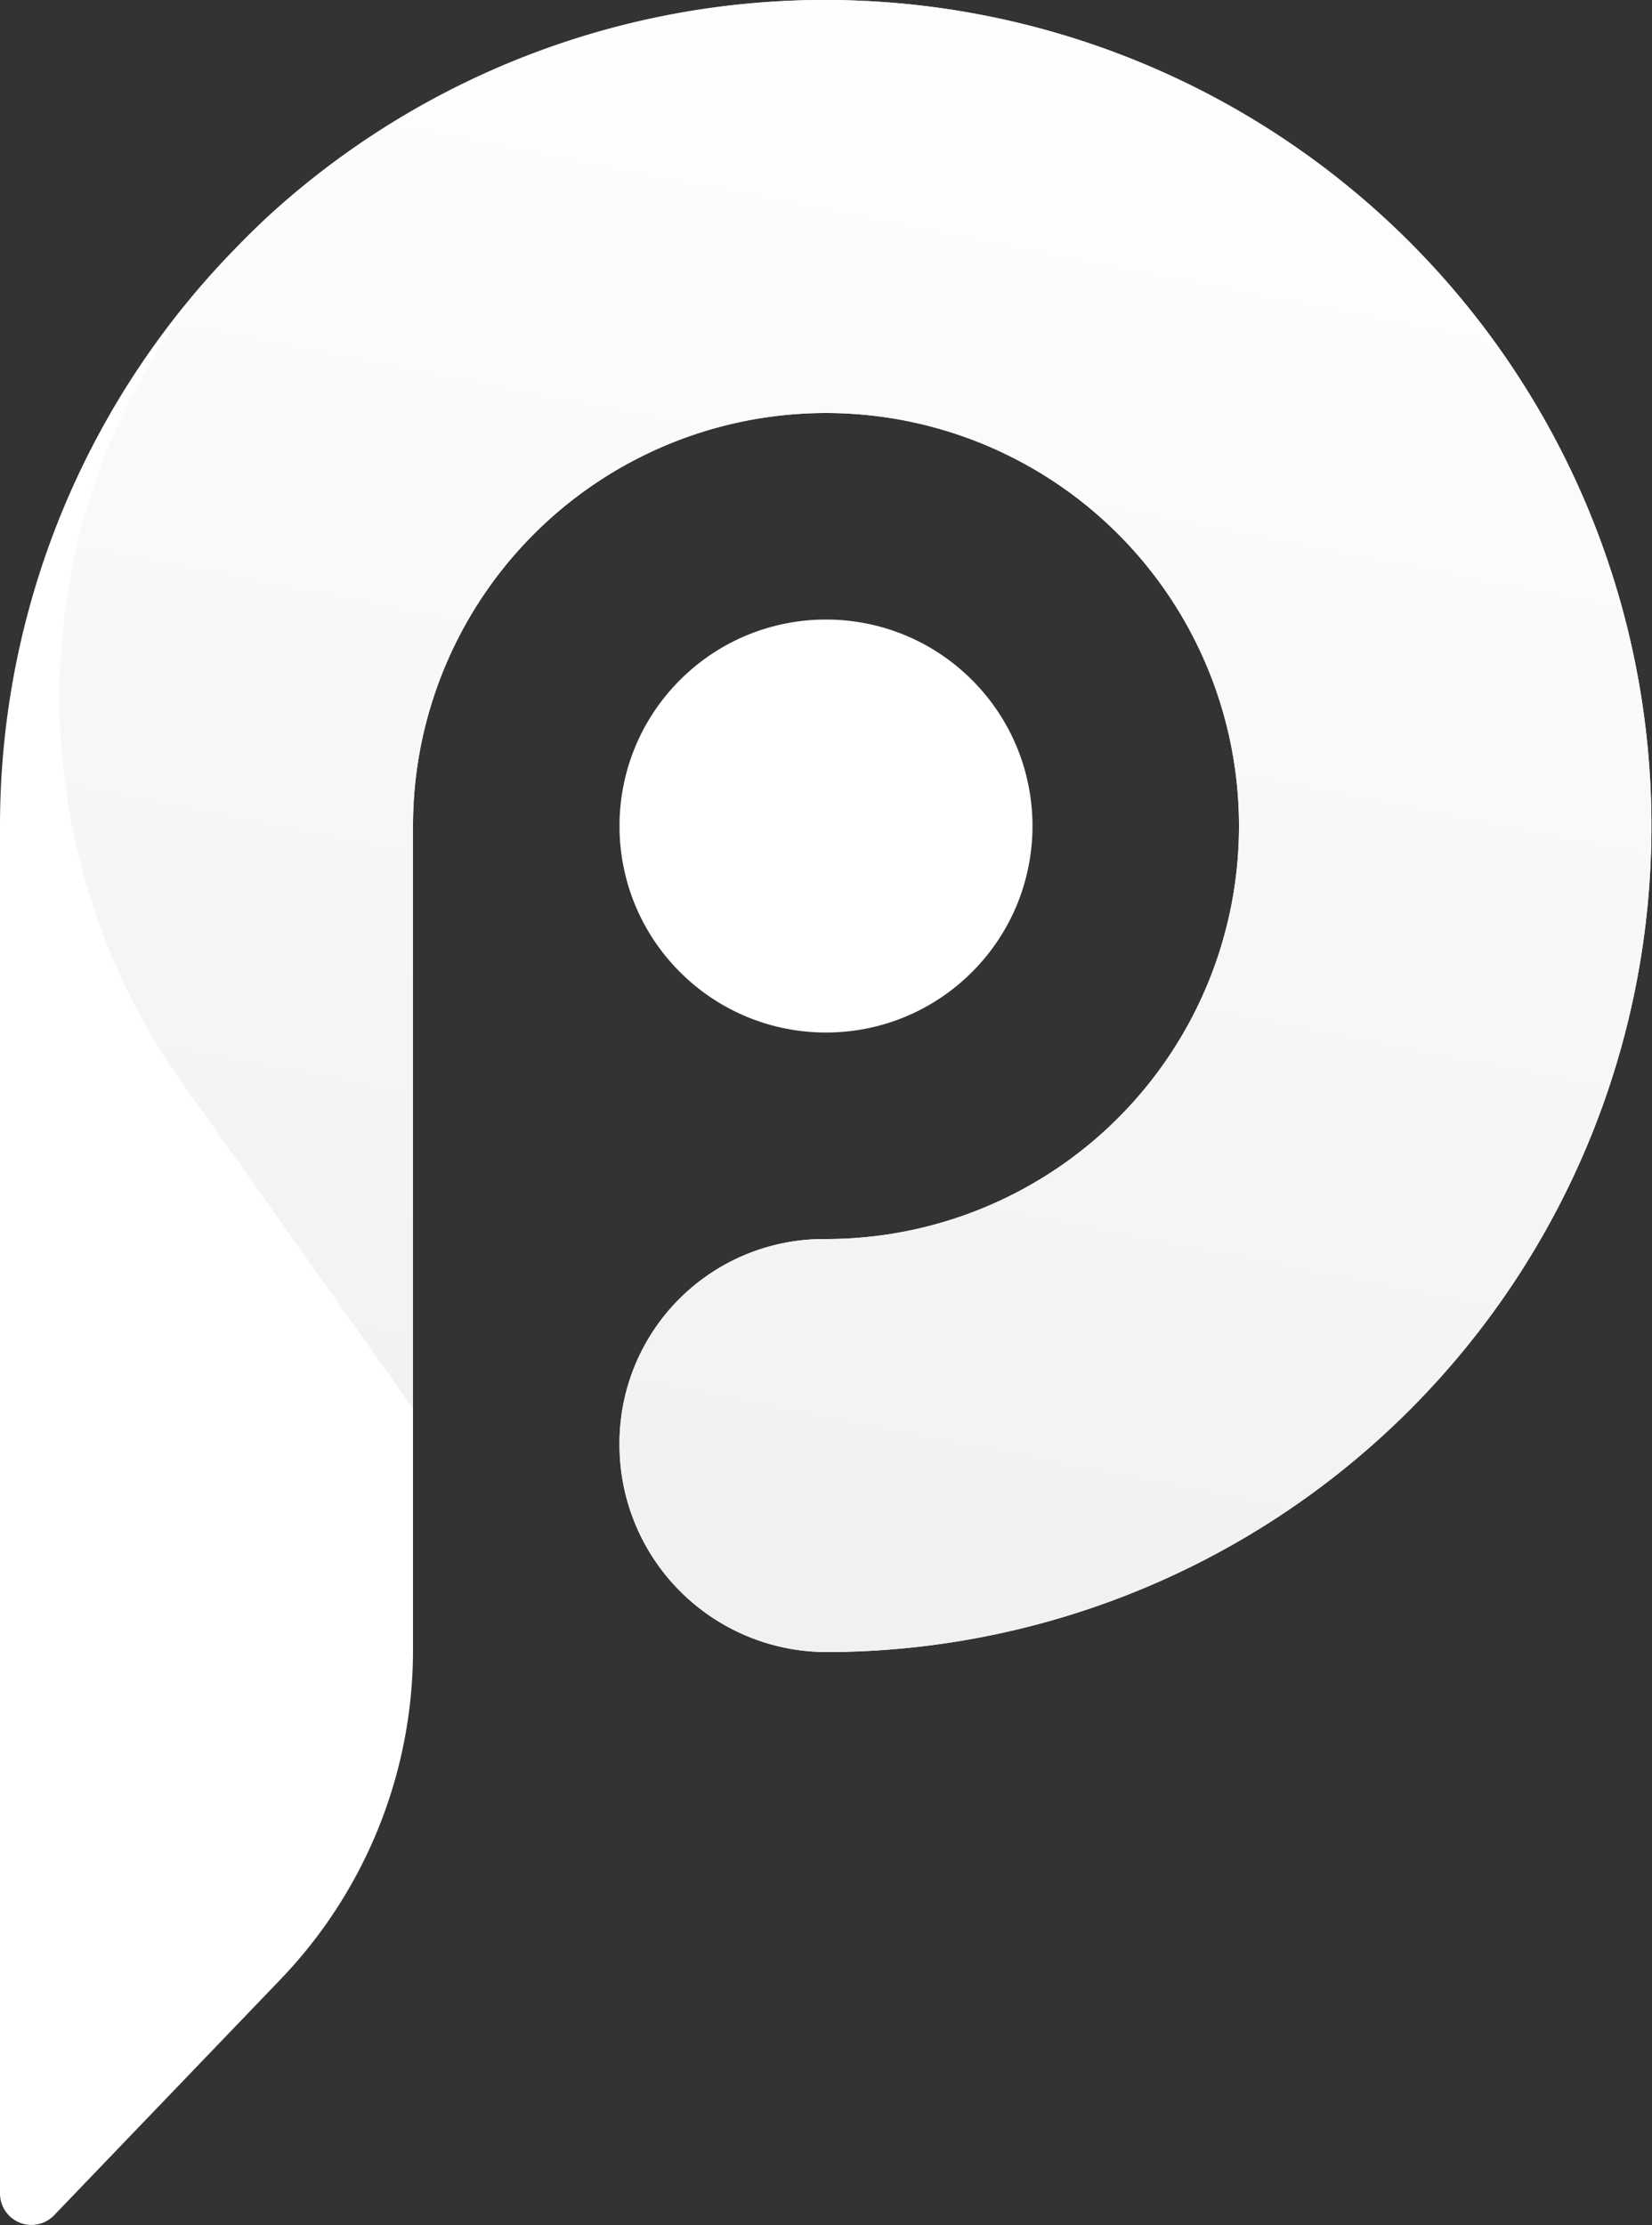 <svg xmlns="http://www.w3.org/2000/svg" xmlns:xlink="http://www.w3.org/1999/xlink" viewBox="0 0 120.32 162.05"><rect x="0" y="0" width="120.32" height="162.05" fill="#333333" stroke="none"/><defs><style>.cls-1{fill:#fff;}.cls-2{fill:url(#linear-gradient);}</style><linearGradient id="linear-gradient" x1="74.02" y1="-3.34" x2="50.78" y2="114.74" gradientUnits="userSpaceOnUse"><stop offset="0" stop-color="#fff"/><stop offset="0.14" stop-color="#fdfdfd"/><stop offset="1" stop-color="#f1f1f1"/></linearGradient></defs><g id="Layer_2" data-name="Layer 2"><g id="Layer_1-2" data-name="Layer 1"><circle class="cls-1" cx="60.16" cy="60.16" r="15.04" transform="translate(-24.92 60.16) rotate(-45)"/><path class="cls-1" d="M63.22.08A60.14,60.14,0,0,0,0,60.16v99.6a2.29,2.29,0,0,0,3.94,1.58l16.5-17.19a34.62,34.62,0,0,0,9.64-24v-60A30.08,30.08,0,1,1,60.16,90.24H60a14.88,14.88,0,0,0-14.88,14.84v.18a15.1,15.1,0,0,0,15,15.06h0A60.16,60.16,0,0,0,63.22.08Z"/><path class="cls-2" d="M63.22.08A60,60,0,0,0,20.36,15l-.37.33C1.89,31.64-.76,59.09,13.32,78.94l16.76,23.63V60.16A30.08,30.08,0,1,1,60.16,90.24H60a14.88,14.88,0,0,0-14.88,14.84v.18a15.1,15.1,0,0,0,15,15.06h0A60.16,60.16,0,0,0,63.22.08Z"/></g></g></svg>